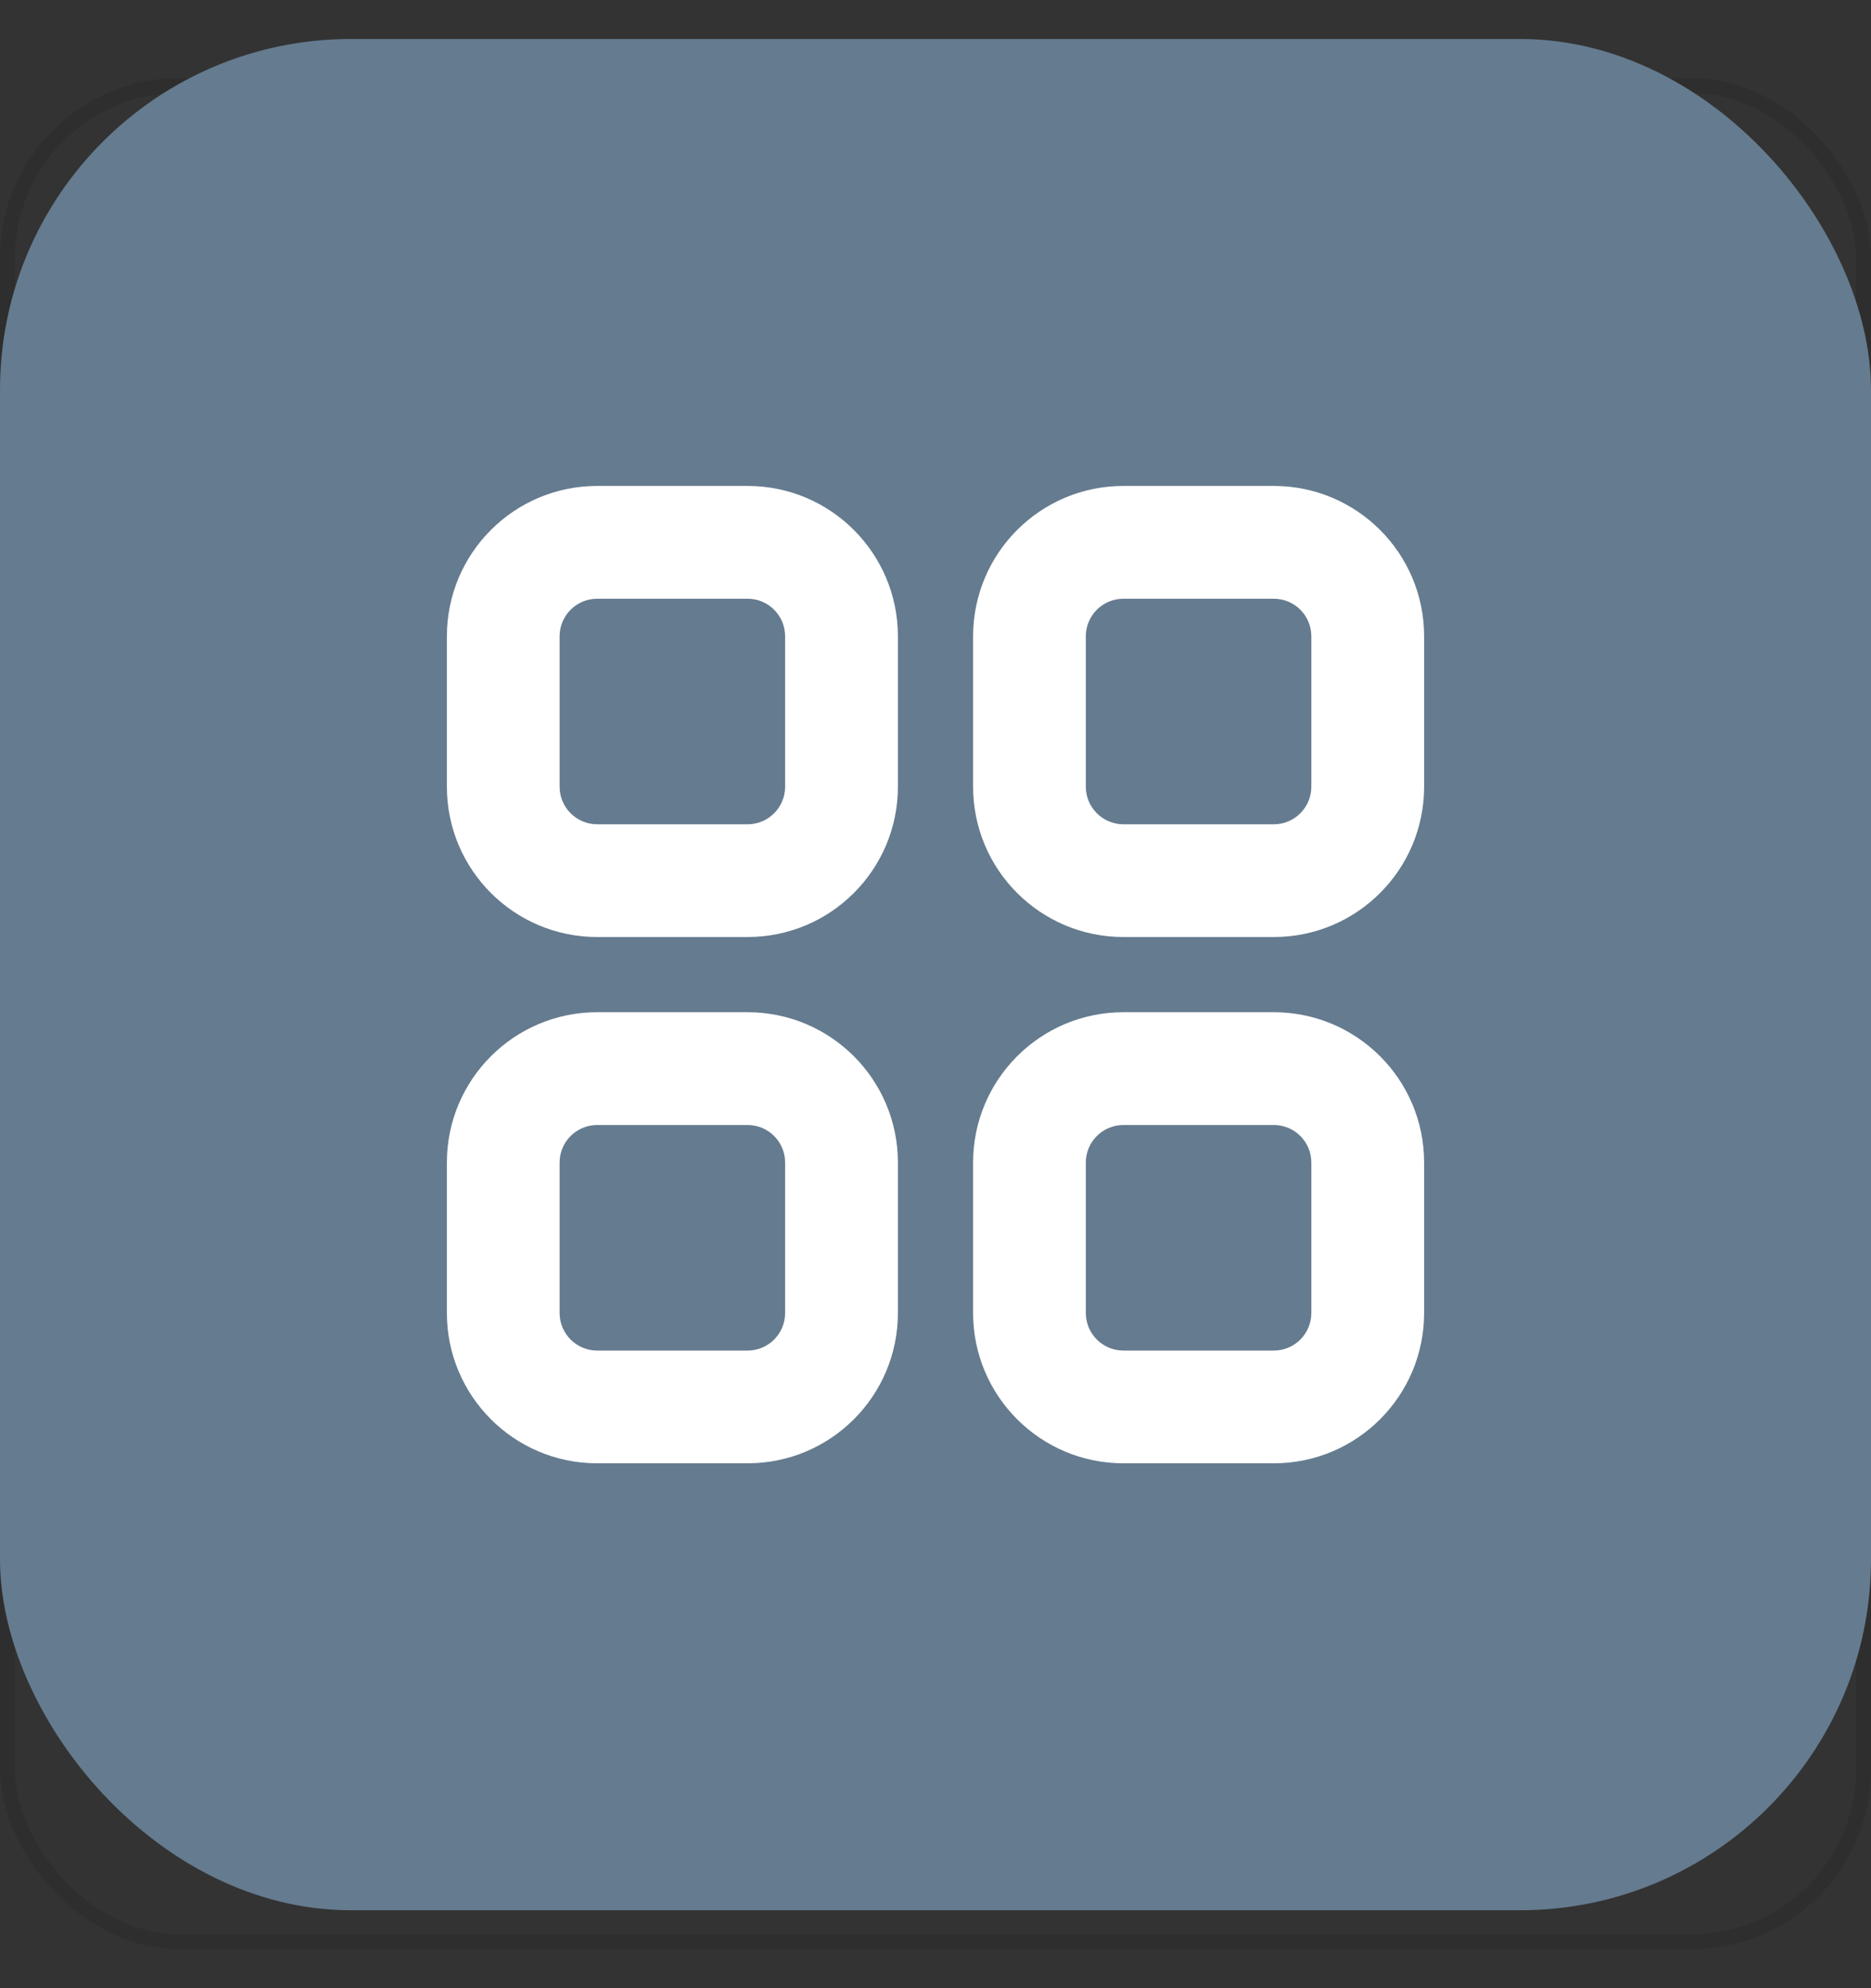 <svg width="32" height="34" viewBox="0 0 32 34" fill="none" xmlns="http://www.w3.org/2000/svg">
<rect x="0" y="0" width="32" height="34" fill="#333333" stroke="none"/>
<rect x="1.792" y="17.973" width="13.824" height="13.824" rx="2.56" fill="#657B8F"/>
<rect x="16.64" y="3.125" width="13.824" height="13.824" rx="2.56" fill="#657B8F"/>
<rect x="1.792" y="3.125" width="13.824" height="13.824" rx="2.56" fill="#657B8F"/>
<rect x="16.64" y="17.973" width="13.824" height="13.824" rx="2.56" fill="#657B8F"/>
<rect x="0.128" y="1.461" width="31.744" height="31.744" rx="2.944" stroke="black" stroke-opacity="0.1" stroke-width="0.256"/>
<rect y="0.667" width="32" height="32" rx="6" fill="#657B8F"/>
<g>
<path fill-rule="evenodd" clip-rule="evenodd" d="M10.214 10.239H12.786C13.141 10.239 13.428 10.526 13.428 10.882V13.453C13.428 13.808 13.141 14.096 12.786 14.096H10.214C9.859 14.096 9.571 13.808 9.571 13.453V10.882C9.571 10.526 9.859 10.239 10.214 10.239ZM7.643 10.882C7.643 9.461 8.794 8.31 10.214 8.31H12.786C14.206 8.31 15.357 9.461 15.357 10.882V13.453C15.357 14.873 14.206 16.024 12.786 16.024H10.214C8.794 16.024 7.643 14.873 7.643 13.453V10.882ZM19.214 10.239H21.786C22.141 10.239 22.428 10.526 22.428 10.882V13.453C22.428 13.808 22.141 14.096 21.786 14.096H19.214C18.859 14.096 18.571 13.808 18.571 13.453V10.882C18.571 10.526 18.859 10.239 19.214 10.239ZM16.643 10.882C16.643 9.461 17.794 8.31 19.214 8.31H21.786C23.206 8.31 24.357 9.461 24.357 10.882V13.453C24.357 14.873 23.206 16.024 21.786 16.024H19.214C17.794 16.024 16.643 14.873 16.643 13.453V10.882ZM12.786 19.239H10.214C9.859 19.239 9.571 19.526 9.571 19.881V22.453C9.571 22.808 9.859 23.096 10.214 23.096H12.786C13.141 23.096 13.428 22.808 13.428 22.453V19.881C13.428 19.526 13.141 19.239 12.786 19.239ZM10.214 17.31C8.794 17.31 7.643 18.461 7.643 19.881V22.453C7.643 23.873 8.794 25.024 10.214 25.024H12.786C14.206 25.024 15.357 23.873 15.357 22.453V19.881C15.357 18.461 14.206 17.31 12.786 17.31H10.214ZM19.214 19.239H21.786C22.141 19.239 22.428 19.526 22.428 19.881V22.453C22.428 22.808 22.141 23.096 21.786 23.096H19.214C18.859 23.096 18.571 22.808 18.571 22.453V19.881C18.571 19.526 18.859 19.239 19.214 19.239ZM16.643 19.881C16.643 18.461 17.794 17.31 19.214 17.31H21.786C23.206 17.31 24.357 18.461 24.357 19.881V22.453C24.357 23.873 23.206 25.024 21.786 25.024H19.214C17.794 25.024 16.643 23.873 16.643 22.453V19.881Z" fill="white"/>
</g>
</svg>
